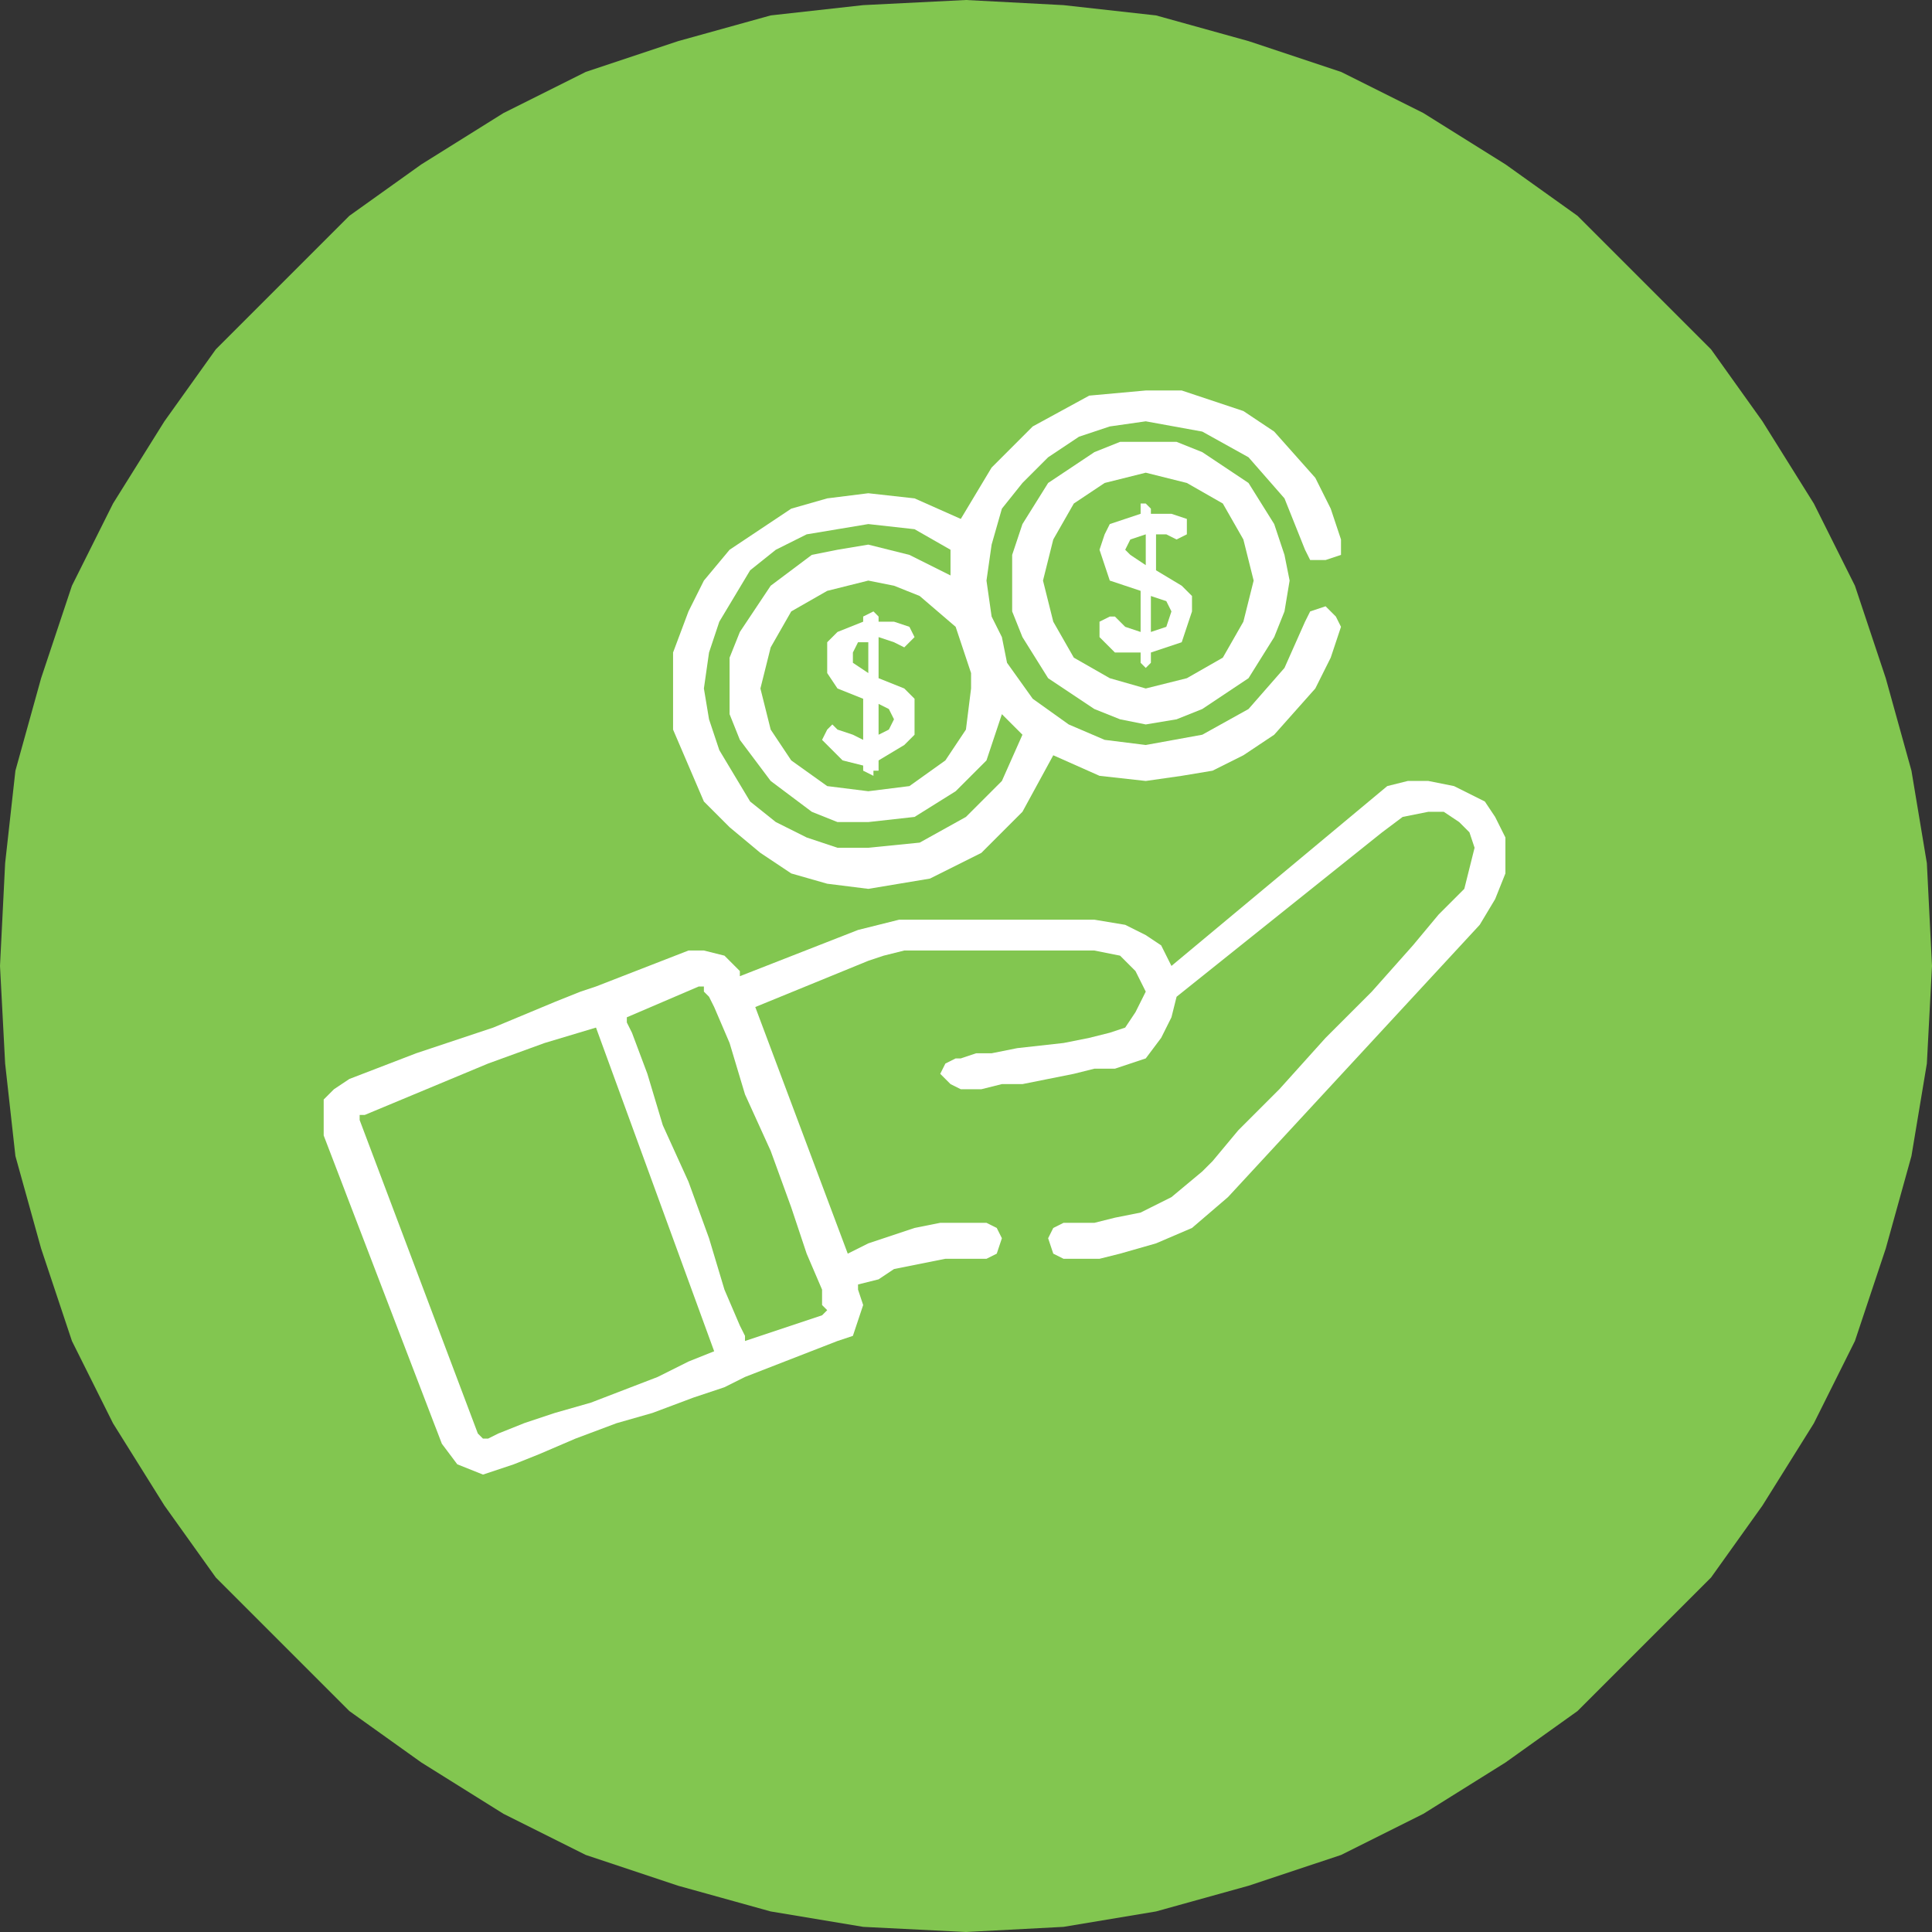 <?xml version="1.0" encoding="UTF-8"?>
<!DOCTYPE svg PUBLIC "-//W3C//DTD SVG 1.1//EN" "http://www.w3.org/Graphics/SVG/1.1/DTD/svg11.dtd">
<!-- Creator: CorelDRAW -->
<svg xmlns="http://www.w3.org/2000/svg" xml:space="preserve" width="237.88mm" height="237.88mm" style="shape-rendering:geometricPrecision; text-rendering:geometricPrecision; image-rendering:optimizeQuality; fill-rule:evenodd; clip-rule:evenodd"
viewBox="0 0 13.161 13.161"
 xmlns:xlink="http://www.w3.org/1999/xlink">
 <rect x="0" y="0" width="13.161" height="13.161" fill="#333333" stroke="none"/>
 <defs>
  <style type="text/css">
   <![CDATA[
    .fil0 {fill:#82C650}
    .fil1 {fill:white}
   ]]>
  </style>
 </defs>
 <g id="Layer_x0020_1">
  <g id="_220954928">
   <polygon id="_220953800" class="fil0" points="13.161,6.58 13.126,5.88 13.021,5.25 12.846,4.62 12.636,3.99 12.356,3.43 12.006,2.87 11.656,2.38 11.201,1.925 10.746,1.47 10.256,1.12 9.696,0.77 9.136,0.49 8.505,0.28 7.875,0.105 7.245,0.035 6.58,0 5.88,0.035 5.25,0.105 4.62,0.28 3.99,0.49 3.43,0.77 2.87,1.12 2.38,1.47 1.925,1.925 1.47,2.38 1.12,2.87 0.77,3.43 0.49,3.99 0.28,4.62 0.105,5.25 0.035,5.88 -0,6.58 0.035,7.245 0.105,7.875 0.28,8.505 0.49,9.135 0.77,9.696 1.12,10.256 1.47,10.746 1.925,11.201 2.38,11.656 2.87,12.006 3.43,12.356 3.99,12.636 4.62,12.846 5.25,13.021 5.88,13.126 6.58,13.161 7.245,13.126 7.875,13.021 8.505,12.846 9.136,12.636 9.696,12.356 10.256,12.006 10.746,11.656 11.201,11.201 11.656,10.746 12.006,10.256 12.356,9.696 12.636,9.135 12.846,8.505 13.021,7.875 13.126,7.245 "/>
   <path id="_220953488" class="fil1" d="M5.915 4.375l0 0.21 -0.105 -0.07 0 -0.07 0.035 -0.07 0.07 0 0 0zm0.07 0.42l0.07 0.035 0.035 0.07 -0.035 0.07 -0.07 0.035 0 -0.21 0 0zm-0.035 -0.63l-0.07 0.035 0 0.035 -0.175 0.07 -0.07 0.07 0 0.105 0 0.105 0.07 0.105 0.175 0.07 0 0.28 -0.07 -0.035 -0.105 -0.035 -0.035 -0.035 -0.035 0.035 -0.035 0.07 0.035 0.035 0.105 0.105 0.14 0.035 0 0.035 0.07 0.035 0 -0.035 0.035 0 0 -0.07 0.175 -0.105 0.07 -0.07 0 -0.105 0 -0.14 -0.07 -0.07 -0.175 -0.07 0 -0.28 0.105 0.035 0.07 0.035 0.035 -0.035 0.035 -0.035 -0.035 -0.07 -0.105 -0.035 -0.105 0 0 -0.035 -0.035 -0.035 0 0 0 0z"/>
   <path id="_220953680" class="fil1" d="M7.805 3.22l0.28 0.07 0.245 0.14 0.14 0.245 0.07 0.28 -0.07 0.28 -0.14 0.245 -0.245 0.14 -0.28 0.07 -0.245 -0.07 -0.245 -0.14 -0.14 -0.245 -0.07 -0.28 0.07 -0.28 0.14 -0.245 0.21 -0.14 0.28 -0.07 0 0zm0 -0.21l-0.175 0 -0.175 0.07 -0.315 0.21 -0.175 0.28 -0.07 0.21 0 0.175 0 0.21 0.07 0.175 0.175 0.28 0.315 0.21 0.175 0.07 0.175 0.035 0.21 -0.035 0.175 -0.07 0.315 -0.21 0.175 -0.28 0.07 -0.175 0.035 -0.21 -0.035 -0.175 -0.07 -0.21 -0.175 -0.28 -0.315 -0.21 -0.175 -0.07 -0.21 0 0 0z"/>
   <path id="_220955552" class="fil1" d="M5.915 3.955l0.175 0.035 0.175 0.07 0.245 0.21 0.105 0.315 0 0.105 -0.035 0.28 -0.14 0.21 -0.245 0.175 -0.28 0.035 -0.28 -0.035 -0.245 -0.175 -0.14 -0.21 -0.07 -0.28 0.07 -0.28 0.14 -0.245 0.245 -0.14 0.28 -0.07 0 0zm0 -0.385l0.315 0.035 0.245 0.14 0 0.175 -0.28 -0.14 -0.28 -0.07 -0.21 0.035 -0.175 0.035 -0.28 0.21 -0.21 0.315 -0.07 0.175 0 0.175 0 0.21 0.07 0.175 0.21 0.28 0.28 0.21 0.175 0.07 0.21 0 0.315 -0.035 0.28 -0.175 0.21 -0.21 0.105 -0.315 0.14 0.14 -0.14 0.315 -0.245 0.245 -0.315 0.175 -0.35 0.035 -0.21 0 -0.21 -0.07 -0.21 -0.105 -0.175 -0.14 -0.105 -0.175 -0.105 -0.175 -0.07 -0.21 -0.035 -0.21 0.035 -0.245 0.07 -0.21 0.105 -0.175 0.105 -0.175 0.175 -0.14 0.21 -0.105 0.21 -0.035 0.21 -0.035 0 0zm1.89 -0.91l-0.385 0.035 -0.385 0.21 -0.28 0.28 -0.21 0.35 -0.315 -0.14 -0.315 -0.035 -0.28 0.035 -0.245 0.07 -0.21 0.14 -0.21 0.14 -0.175 0.21 -0.105 0.21 -0.105 0.28 0 0.245 0 0.28 0.105 0.245 0.105 0.245 0.175 0.175 0.21 0.175 0.21 0.14 0.245 0.07 0.28 0.035 0.42 -0.07 0.35 -0.175 0.28 -0.28 0.21 -0.385 0.315 0.14 0.315 0.035 0.245 -0.035 0.21 -0.035 0.21 -0.105 0.21 -0.14 0.28 -0.315 0.105 -0.21 0.07 -0.21 -0.035 -0.07 -0.07 -0.07 0 0 -0.105 0.035 -0.035 0.07 -0.14 0.315 -0.245 0.28 -0.315 0.175 -0.385 0.07 -0.28 -0.035 -0.245 -0.105 -0.245 -0.175 -0.175 -0.245 -0.035 -0.175 -0.07 -0.14 -0.035 -0.245 0.035 -0.245 0.07 -0.245 0.14 -0.175 0.175 -0.175 0.21 -0.14 0.21 -0.07 0.245 -0.035 0.385 0.07 0.315 0.175 0.245 0.28 0.14 0.35 0.035 0.07 0.07 0 0.035 0 0.105 -0.035 0 -0.105 -0.07 -0.21 -0.105 -0.21 -0.28 -0.315 -0.21 -0.14 -0.21 -0.07 -0.21 -0.07 -0.245 0 0 0z"/>
   <path id="_220963208" class="fil1" d="M7.805 3.64l0 0.21 -0.105 -0.07 -0.035 -0.035 0.035 -0.07 0.105 -0.035 0 0zm0.035 0.42l0.105 0.035 0.035 0.07 -0.035 0.105 -0.105 0.035 0 -0.245 0 0zm-0.035 -0.63l-0.035 0 0 0.035 0 0.035 -0.21 0.07 -0.035 0.07 -0.035 0.105 0.035 0.105 0.035 0.105 0.21 0.07 0 0.28 -0.105 -0.035 -0.07 -0.07 -0.035 0 -0.07 0.035 0 0.07 0 0.035 0.105 0.105 0.175 0 0 0.07 0 0 0.035 0.035 0.035 -0.035 0 -0.07 0.21 -0.07 0.035 -0.105 0.035 -0.105 0 -0.105 -0.07 -0.07 -0.175 -0.105 0 -0.245 0.07 0 0.07 0.035 0 0 0.07 -0.035 0 -0.035 0 -0.07 -0.105 -0.035 -0.14 0 0 -0.035 -0.035 -0.035 0 0z"/>
   <path id="_220963232" class="fil1" d="M4.795 6.72l0 0.035 0.035 0.035 0.035 0.07 0.105 0.245 0.105 0.35 0.175 0.385 0.14 0.385 0.105 0.315 0.105 0.245 0 0.105 0.035 0.035 0 0 -0.035 0.035 -0.525 0.175 0 -0.035 -0.035 -0.07 -0.105 -0.245 -0.105 -0.35 -0.14 -0.385 -0.175 -0.385 -0.105 -0.35 -0.105 -0.28 -0.035 -0.07 0 -0.035 0.49 -0.21 0.035 0 0 0zm-0.735 0.28l0.805 2.205 -0.175 0.07 -0.21 0.105 -0.455 0.175 -0.245 0.07 -0.21 0.07 -0.175 0.07 -0.07 0.035 -0.035 0 -0.035 -0.035 -0.805 -2.135 0 -0.035 0.035 0 0.42 -0.175 0.42 -0.175 0.385 -0.14 0.35 -0.105 0 0zm5.67 -1.68l-0.14 0 -0.14 0.035 -0.21 0.175 -1.26 1.05 -0.07 -0.14 -0.105 -0.07 -0.14 -0.07 -0.21 -0.035 -0.245 0 -0.245 0 -0.35 0 -0.28 0 -0.21 0 -0.14 0.035 -0.14 0.035 -0.805 0.315 0 -0.035 -0.105 -0.105 -0.14 -0.035 -0.105 0 -0.63 0.245 -0.105 0.035 -0.175 0.07 -0.42 0.175 -0.525 0.175 -0.455 0.175 -0.105 0.07 -0.07 0.07 0 0.105 0 0.14 0.805 2.1 0.105 0.14 0.175 0.07 0.105 -0.035 0.105 -0.035 0.175 -0.07 0.245 -0.105 0.28 -0.105 0.245 -0.07 0.28 -0.105 0.21 -0.07 0.14 -0.07 0.63 -0.245 0.105 -0.035 0.035 -0.105 0.035 -0.105 -0.035 -0.105 0 -0.035 0.14 -0.035 0.105 -0.07 0.175 -0.035 0.175 -0.035 0.105 0 0.175 0 0.07 -0.035 0.035 -0.105 -0.035 -0.07 -0.07 -0.035 -0.175 0 -0.14 0 -0.175 0.035 -0.21 0.07 -0.105 0.035 -0.14 0.07 -0.63 -1.68 0.77 -0.315 0.105 -0.035 0.14 -0.035 0.14 0 0.245 0 0.175 0 0.175 0 0.28 0 0.28 0 0.175 0.035 0.105 0.105 0.035 0.07 0.035 0.07 -0.035 0.07 -0.035 0.07 -0.07 0.105 -0.105 0.035 -0.14 0.035 -0.175 0.035 -0.315 0.035 -0.175 0.035 -0.105 0 -0.105 0.035 -0.035 0 -0.07 0.035 -0.035 0.07 0.07 0.07 0.07 0.035 0.035 0 0.035 0 0.07 0 0.14 -0.035 0.14 0 0.35 -0.07 0.14 -0.035 0.14 0 0.21 -0.07 0.105 -0.14 0.07 -0.14 0.035 -0.14 1.4 -1.12 0.14 -0.105 0.175 -0.035 0.105 0 0.105 0.07 0.07 0.07 0.035 0.105 -0.035 0.14 -0.035 0.14 -0.07 0.07 -0.035 0.035 -0.07 0.07 -0.175 0.21 -0.28 0.315 -0.315 0.315 -0.315 0.35 -0.28 0.28 -0.175 0.21 -0.07 0.07 0 0 -0.21 0.175 -0.21 0.105 -0.175 0.035 -0.14 0.035 -0.21 0 -0.07 0.035 -0.035 0.07 0.035 0.105 0.07 0.035 0.245 0 0.14 -0.035 0.245 -0.07 0.245 -0.105 0.245 -0.21 1.715 -1.855 0.105 -0.175 0.07 -0.175 0 -0.245 -0.07 -0.14 -0.07 -0.105 -0.21 -0.105 -0.175 -0.035 0 0z"/>
  </g>
 </g>
</svg>
